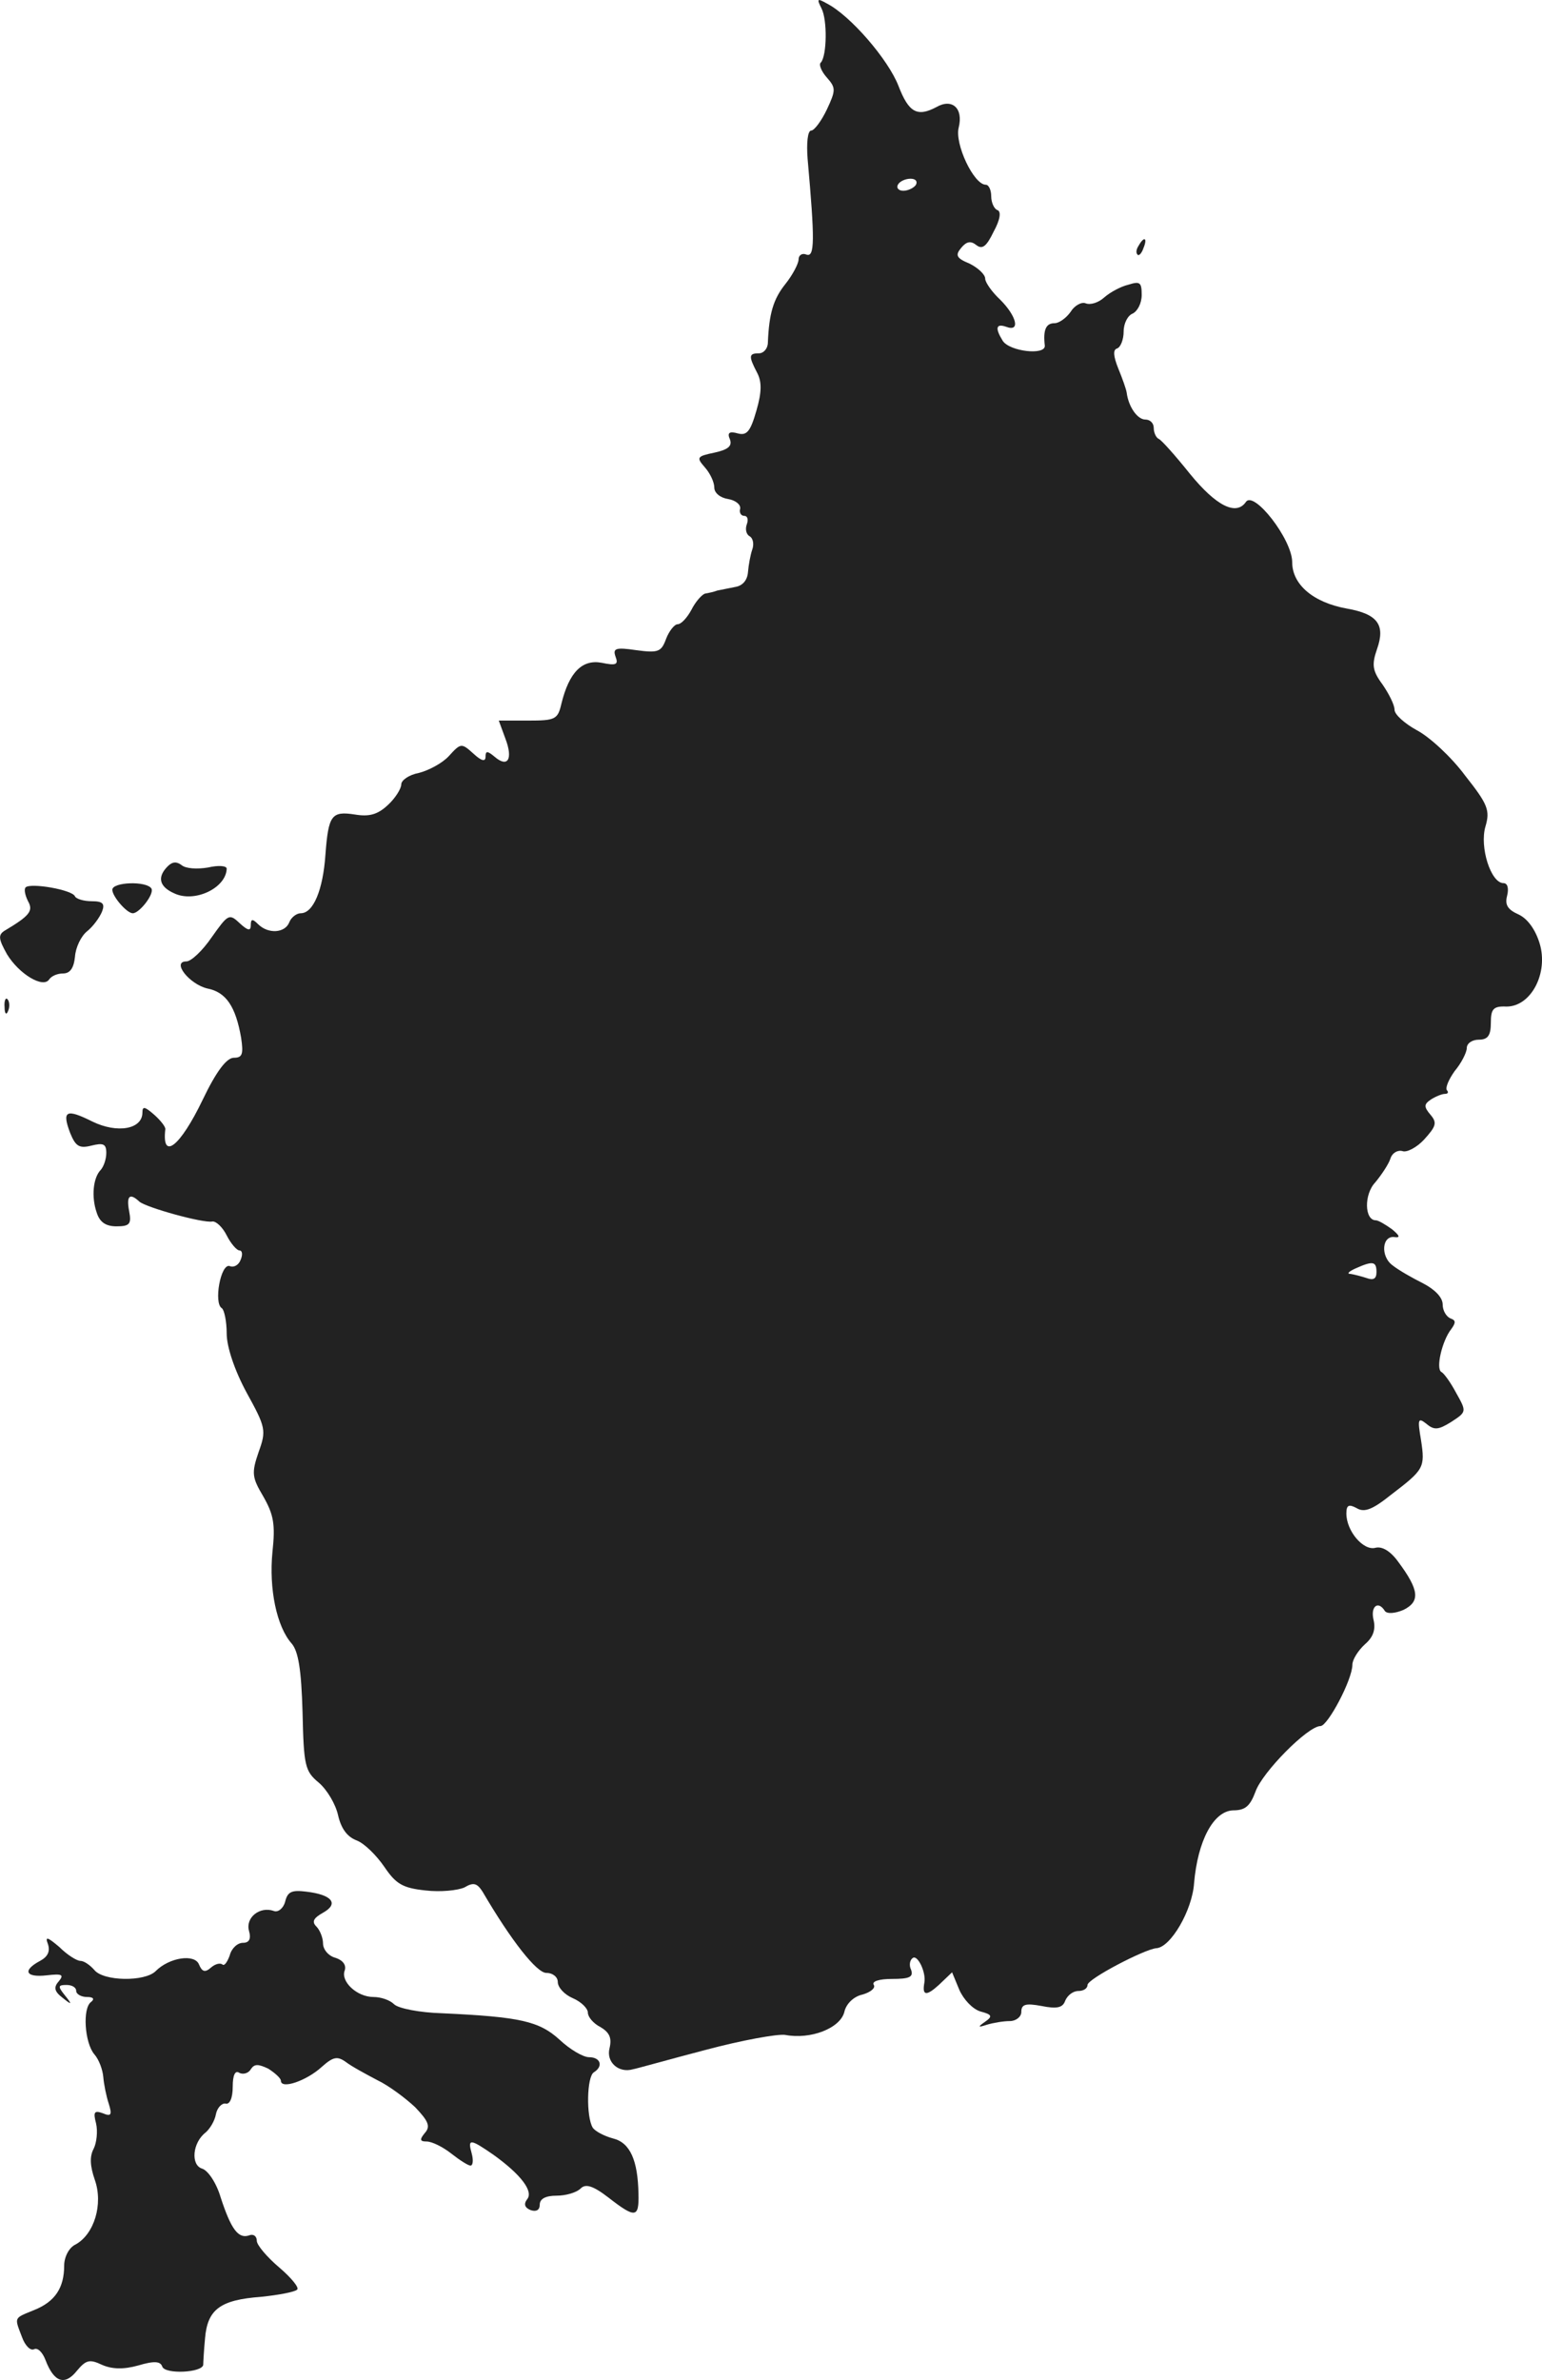 <?xml version="1.0" standalone="no"?>
<!DOCTYPE svg PUBLIC "-//W3C//DTD SVG 20010904//EN"
 "http://www.w3.org/TR/2001/REC-SVG-20010904/DTD/svg10.dtd">
<svg version="1.0" xmlns="http://www.w3.org/2000/svg"
 width="256.154pt" height="395.327pt" viewBox="0 0 256.154 395.327"
 preserveAspectRatio="xMidYMid meet">
<g transform="translate(-933.341,1192.685) scale(0.1,-0.1)"
fill="#222222" stroke="none">
<path d="M10698 11913 c10 -19 9 -79 -1 -90 -4 -3 1 -15 10 -25 15 -17 15 -21
0 -53 -9 -19 -21 -35 -26 -35 -6 0 -8 -21 -6 -47 12 -135 12 -164 -2 -159 -7
3 -13 -1 -13 -8 0 -7 -10 -26 -22 -41 -20 -25 -27 -49 -29 -97 0 -10 -7 -18
-15 -18 -17 0 -17 -5 -3 -32 8 -15 8 -32 -1 -63 -10 -35 -16 -42 -31 -38 -14
4 -18 1 -13 -10 4 -11 -3 -17 -26 -22 -29 -6 -30 -8 -16 -24 9 -10 16 -25 16
-34 0 -9 10 -17 23 -19 12 -2 21 -9 20 -16 -2 -6 1 -12 7 -12 5 0 7 -6 4 -14
-3 -8 -1 -17 5 -20 6 -4 7 -14 4 -22 -3 -9 -6 -25 -7 -37 -1 -14 -9 -23 -21
-25 -11 -2 -24 -5 -30 -6 -5 -2 -14 -4 -20 -5 -5 -1 -16 -13 -23 -27 -7 -13
-17 -24 -23 -24 -5 0 -14 -11 -19 -24 -8 -22 -13 -24 -50 -19 -34 5 -39 3 -34
-11 5 -13 1 -15 -23 -10 -32 6 -54 -15 -67 -68 -6 -26 -10 -28 -55 -28 l-49 0
11 -30 c13 -34 4 -49 -18 -30 -12 10 -15 10 -15 0 0 -9 -7 -7 -20 5 -20 18
-21 18 -41 -4 -11 -12 -34 -24 -50 -28 -16 -3 -29 -12 -29 -19 0 -7 -10 -23
-22 -34 -17 -16 -31 -20 -55 -16 -39 6 -44 -1 -49 -67 -4 -58 -20 -97 -41 -97
-7 0 -16 -7 -19 -15 -7 -18 -35 -20 -52 -3 -9 9 -12 9 -12 -2 0 -10 -5 -9 -19
4 -17 16 -19 14 -46 -24 -15 -22 -34 -40 -42 -40 -25 0 5 -38 35 -45 31 -6 47
-30 56 -82 4 -27 2 -33 -12 -33 -12 0 -29 -22 -52 -70 -37 -77 -68 -102 -62
-49 1 4 -8 15 -18 24 -16 14 -20 15 -20 4 0 -28 -42 -35 -83 -15 -44 22 -51
18 -37 -19 9 -22 15 -26 35 -21 20 5 25 3 25 -12 0 -10 -4 -22 -9 -28 -13 -13
-16 -45 -7 -71 5 -16 15 -23 33 -23 22 0 25 4 21 25 -5 26 1 31 17 16 12 -10
106 -36 121 -33 6 1 17 -9 24 -23 7 -14 17 -25 21 -25 5 0 6 -7 2 -16 -3 -8
-11 -13 -18 -10 -15 5 -27 -62 -13 -70 4 -3 8 -22 8 -42 0 -22 13 -61 33 -98
32 -58 33 -63 20 -99 -12 -35 -11 -42 8 -74 17 -30 20 -46 15 -92 -6 -61 7
-124 32 -152 11 -13 16 -43 18 -114 2 -89 4 -98 27 -117 14 -12 28 -36 32 -54
5 -22 15 -36 31 -42 13 -5 33 -25 46 -44 19 -28 30 -35 68 -39 25 -3 54 0 65
5 15 9 21 7 30 -7 48 -82 90 -135 106 -135 11 0 19 -7 19 -15 0 -9 11 -21 25
-27 14 -6 25 -17 25 -24 0 -7 9 -18 21 -24 15 -9 19 -18 15 -35 -6 -23 15 -42
39 -35 6 1 59 16 120 32 60 16 120 27 133 25 42 -8 91 11 98 38 3 14 16 26 30
29 14 4 22 11 19 16 -4 6 9 10 30 10 29 0 36 3 32 15 -4 8 -2 17 3 20 8 5 22
-24 19 -41 -4 -22 3 -23 24 -4 l22 21 12 -29 c7 -16 22 -32 35 -36 19 -5 21
-8 8 -17 -13 -9 -12 -10 3 -5 10 3 27 6 38 6 10 0 19 7 19 15 0 13 7 15 34 10
25 -5 35 -3 39 9 4 9 13 16 22 16 8 0 15 4 15 10 0 10 94 59 114 61 24 1 60
63 63 108 6 70 32 120 65 121 20 0 28 7 37 31 11 32 87 109 108 109 12 0 53
77 53 102 0 8 9 23 21 34 14 12 18 25 14 41 -5 22 8 32 19 14 4 -5 17 -4 31 2
28 14 26 33 -9 80 -13 18 -27 26 -38 23 -20 -5 -48 28 -48 57 0 14 4 16 17 9
13 -8 27 -2 57 22 55 42 57 45 50 91 -6 35 -5 38 9 27 13 -11 20 -10 41 3 26
17 26 17 8 49 -9 17 -20 32 -24 34 -10 5 1 52 16 71 8 11 8 15 -1 18 -7 3 -13
13 -13 23 0 12 -13 25 -32 35 -18 9 -41 22 -51 30 -21 15 -18 51 4 47 9 -1 7
3 -5 13 -11 8 -23 15 -27 15 -19 0 -20 43 -1 63 10 12 22 30 25 39 3 10 12 15
20 13 7 -3 24 6 36 19 20 22 22 28 11 41 -12 14 -11 18 1 26 8 5 18 9 23 9 5
0 6 3 3 6 -3 4 3 18 13 32 11 13 20 31 20 38 0 8 9 14 20 14 15 0 20 7 20 28
0 23 4 28 26 27 41 0 70 56 55 105 -7 23 -20 41 -35 48 -18 8 -23 16 -19 31 3
12 1 21 -6 21 -21 0 -40 60 -30 94 8 27 4 37 -34 85 -23 31 -59 64 -80 75 -20
11 -37 26 -37 34 0 8 -9 26 -20 42 -17 23 -18 33 -9 59 14 40 1 58 -50 67 -56
10 -91 40 -91 77 0 38 -64 120 -77 100 -16 -23 -49 -7 -93 47 -24 30 -48 57
-52 58 -4 2 -8 10 -8 18 0 8 -6 14 -14 14 -13 0 -28 21 -31 45 -1 6 -7 23 -14
40 -8 20 -9 31 -2 33 6 2 11 15 11 28 0 14 7 27 15 30 8 4 15 17 15 31 0 21
-3 23 -22 17 -13 -3 -31 -13 -40 -21 -10 -9 -23 -13 -31 -10 -7 3 -19 -4 -25
-14 -7 -10 -19 -19 -27 -19 -14 0 -19 -11 -16 -37 2 -17 -59 -10 -70 8 -13 21
-11 29 6 23 24 -9 17 18 -10 45 -14 13 -25 29 -25 35 0 7 -12 18 -26 25 -22 9
-24 14 -14 26 9 11 16 12 25 5 10 -8 17 -3 29 22 11 20 13 34 6 36 -5 2 -10
12 -10 23 0 10 -4 19 -9 19 -20 0 -52 68 -45 95 8 32 -11 49 -37 34 -32 -17
-46 -9 -63 35 -17 44 -80 117 -119 137 -16 9 -17 8 -9 -8z m157 -293 c-3 -5
-13 -10 -21 -10 -8 0 -12 5 -9 10 3 6 13 10 21 10 8 0 12 -4 9 -10z m765
-1806 c0 -11 -5 -14 -16 -10 -9 3 -21 6 -27 7 -7 0 -3 4 8 9 29 13 35 12 35
-6z"/>
<path d="M11225 11519 c-4 -6 -5 -12 -2 -15 2 -3 7 2 10 11 7 17 1 20 -8 4z"/>
<path d="M9612 10488 c-18 -18 -14 -34 11 -45 34 -16 86 9 87 41 0 5 -14 6
-31 2 -18 -3 -37 -2 -44 4 -8 6 -15 6 -23 -2z"/>
<path d="M9376 10453 c-3 -3 -1 -13 4 -23 9 -16 3 -24 -39 -49 -11 -7 -10 -14
4 -39 20 -33 60 -57 70 -42 4 6 14 10 23 10 12 0 18 9 20 28 1 15 10 34 20 42
10 8 21 23 25 33 5 13 1 17 -17 17 -14 0 -26 4 -28 8 -4 11 -74 23 -82 15z"/>
<path d="M9520 10449 c0 -11 24 -39 34 -39 11 0 36 32 31 41 -8 13 -65 11 -65
-2z"/>
<path d="M9341 10254 c0 -11 3 -14 6 -6 3 7 2 16 -1 19 -3 4 -6 -2 -5 -13z"/>
<path d="M9807 8768 c-3 -11 -12 -18 -19 -15 -23 8 -47 -11 -41 -33 4 -14 0
-20 -10 -20 -9 0 -19 -9 -22 -21 -4 -11 -9 -18 -12 -15 -4 3 -12 1 -19 -5 -10
-9 -15 -7 -20 5 -7 18 -49 12 -72 -11 -18 -18 -87 -17 -102 2 -7 8 -17 15 -23
15 -6 0 -22 10 -35 23 -20 17 -24 18 -19 5 4 -12 0 -21 -13 -28 -30 -16 -24
-28 11 -24 26 3 29 1 20 -10 -9 -10 -7 -17 6 -27 16 -13 17 -12 4 4 -12 15
-11 17 3 17 9 0 16 -4 16 -10 0 -5 8 -10 18 -10 10 0 13 -3 7 -8 -15 -10 -11
-68 5 -87 8 -9 14 -26 15 -38 1 -12 5 -32 9 -44 6 -19 4 -22 -10 -16 -14 5
-16 2 -11 -17 3 -13 1 -32 -4 -42 -7 -13 -6 -29 2 -52 14 -40 -1 -90 -32 -107
-11 -5 -19 -21 -19 -35 0 -37 -15 -60 -50 -74 -34 -14 -33 -11 -20 -45 5 -14
14 -23 20 -20 6 3 14 -5 19 -18 14 -37 32 -43 52 -18 15 18 21 20 42 10 16 -7
35 -8 60 -1 27 8 37 7 40 -2 5 -13 66 -10 68 3 0 3 1 23 3 44 4 48 25 64 93
69 29 3 56 8 60 12 4 3 -10 20 -30 37 -20 17 -37 37 -37 44 0 8 -6 12 -13 9
-18 -6 -30 11 -47 63 -7 24 -21 45 -31 48 -19 6 -16 43 6 60 7 6 15 19 17 30
2 11 10 19 16 18 7 -2 12 9 12 28 0 19 4 28 11 23 6 -3 15 -1 19 6 6 9 12 9
29 1 11 -7 21 -16 21 -20 0 -15 43 0 68 23 19 17 26 18 40 8 9 -7 33 -20 52
-30 19 -9 47 -30 63 -45 22 -23 26 -32 16 -43 -9 -11 -8 -14 3 -14 9 0 27 -9
41 -20 14 -11 28 -20 32 -20 4 0 5 9 2 20 -7 25 -3 25 36 -2 46 -33 67 -61 56
-74 -6 -8 -4 -14 6 -18 9 -3 15 0 15 9 0 10 10 15 28 15 15 0 33 5 40 12 8 8
20 5 46 -15 45 -35 51 -34 50 6 -1 56 -14 85 -42 92 -15 4 -30 12 -34 18 -11
18 -10 85 2 92 16 10 11 25 -8 25 -10 0 -32 13 -49 29 -34 31 -66 38 -195 44
-37 1 -73 8 -80 15 -7 7 -22 12 -34 12 -28 0 -55 26 -48 44 3 9 -3 17 -15 21
-12 3 -21 14 -21 24 0 9 -5 22 -11 28 -8 8 -5 14 11 23 27 15 15 30 -28 35
-24 3 -31 0 -35 -17z"/>
</g>
</svg>
